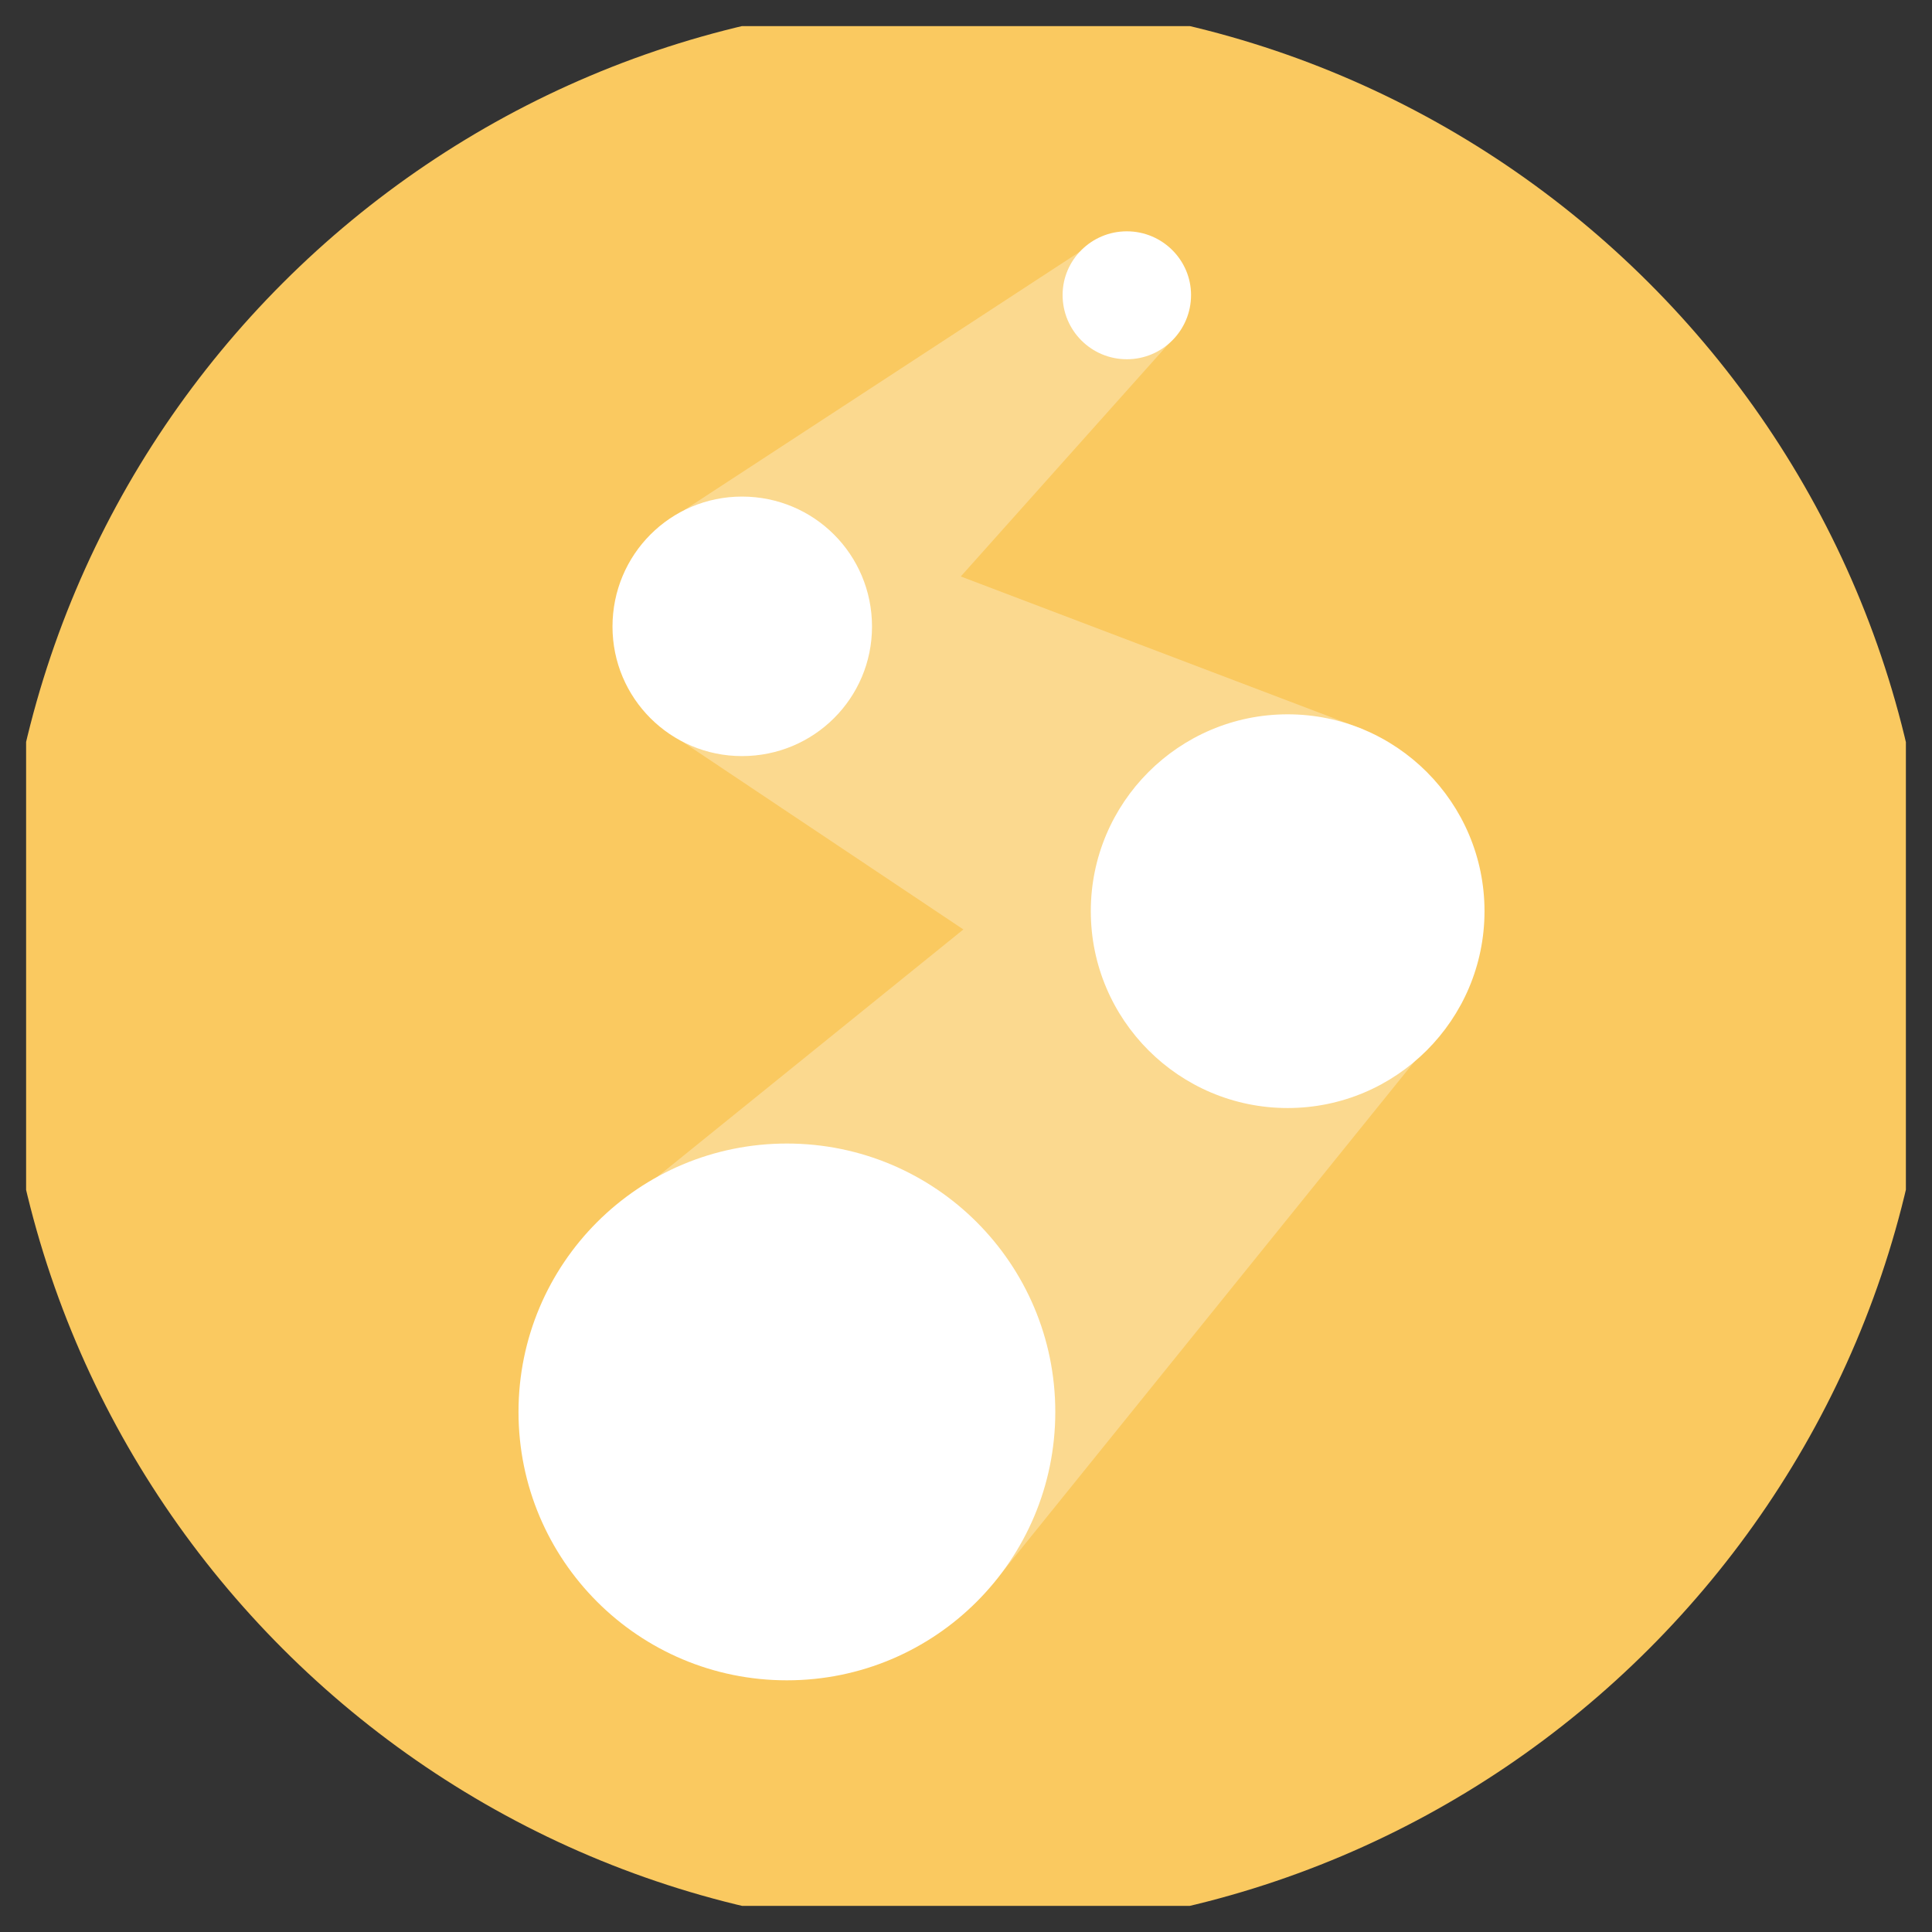<svg width="37" height="37" viewBox="0 0 37 37" fill="none" xmlns="http://www.w3.org/2000/svg" xmlns:xlink="http://www.w3.org/1999/xlink">
	<rect x="0" y="0" width="37" height="37" fill="#333333" stroke="none"/>
	<desc>
			Created with Pixso.
	</desc>
	<defs>
		<clipPath id="clip2_51">
			<rect id="IMAGE" rx="-0.5" width="36" height="36" transform="translate(0.5 0.5)" fill="white" fill-opacity="0"/>
		</clipPath>
	</defs>
	<g clip-path="url(#clip2_51)">
		<path id="Vector" d="M37 18.5C37 28.71 28.71 37 18.5 37C8.28 37 0 28.71 0 18.5C0 8.28 8.28 0 18.5 0C28.71 0 37 8.28 37 18.5Z" fill="#FAC960" fill-opacity="1" fill-rule="evenodd"/>
		<g opacity="0.3">
			<path id="Vector" d="M24.28 16.93L26.11 13.97L18.4 11.04L22.42 6.54L20.68 4.82L12.72 10.02L14.35 11.83L12.72 13.97L18.45 17.8L11.2 23.66L19.04 30.3L28 19.2L24.28 16.93Z" fill="#FFFFFF" fill-opacity="1" fill-rule="nonzero"/>
		</g>
		<path id="Vector" d="M15.07 21.9C12.23 21.9 9.93 24.2 9.93 27.04C9.93 29.88 12.23 32.18 15.07 32.18C17.91 32.18 20.21 29.88 20.21 27.04C20.21 24.2 17.91 21.9 15.07 21.9ZM24.66 13.68C22.58 13.68 20.89 15.37 20.89 17.45C20.89 19.53 22.58 21.22 24.66 21.22C26.74 21.22 28.43 19.53 28.43 17.45C28.43 15.37 26.74 13.68 24.66 13.68ZM14.21 14.48C15.59 14.48 16.7 13.37 16.7 12C16.7 10.62 15.59 9.51 14.21 9.51C12.84 9.51 11.73 10.62 11.73 12C11.73 13.37 12.84 14.48 14.21 14.48ZM22.81 5.65C22.81 4.98 22.26 4.43 21.58 4.43C20.9 4.43 20.35 4.98 20.35 5.65C20.35 6.33 20.9 6.88 21.58 6.88C22.26 6.88 22.81 6.33 22.81 5.65Z" fill="#FFFFFF" fill-opacity="1" fill-rule="nonzero"/>
	</g>
</svg>
